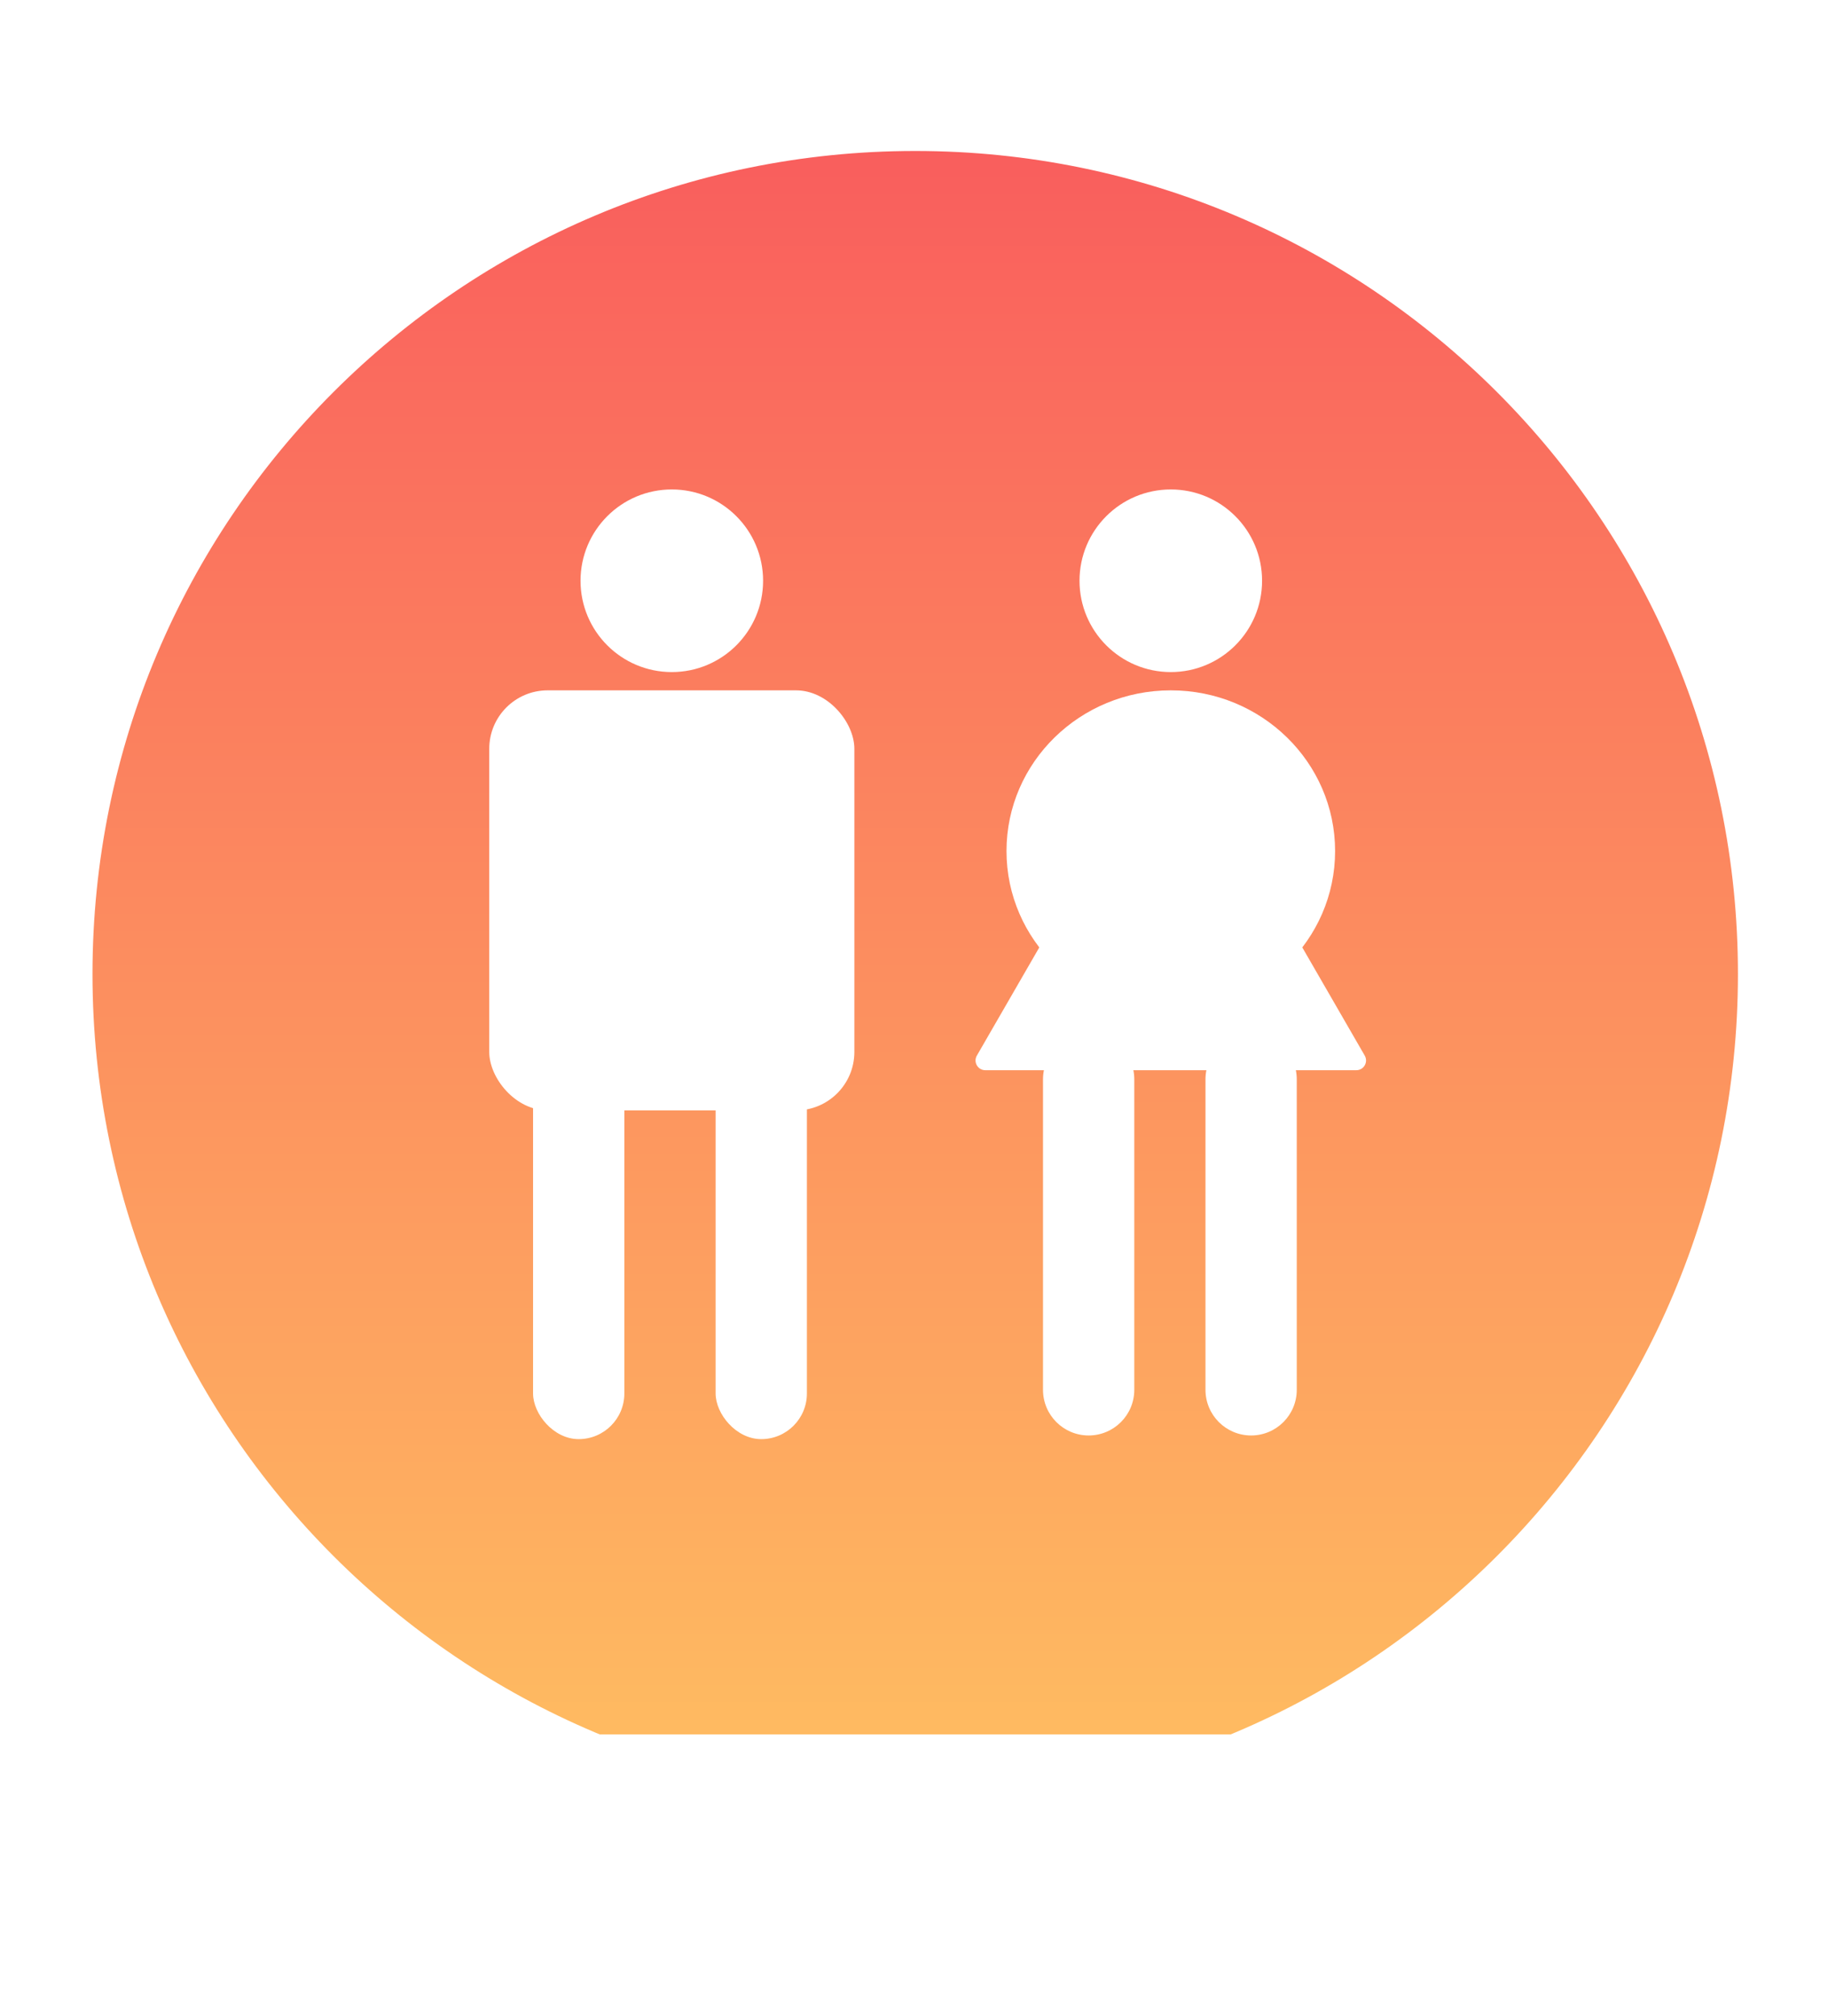 <svg width="751" height="828" viewBox="0 0 751 828" fill="none" xmlns="http://www.w3.org/2000/svg">
  <g filter="url(#filter0_d_388_48)">
    <path d="M707.5 359C707.5 551.471 551.471 707.5 359 707.5C166.529 707.5 10.5 551.471 10.5 359C10.5 166.529 166.529 10.5 359 10.5C551.471 10.5 707.5 166.529 707.5 359Z" fill="url(#paint0_linear_388_48)" stroke="white" stroke-width="21"/>
    <path d="M358.5 771L520.88 671.25H196.12L358.5 771Z" fill="white"/>
    <path d="M296.5 197.5C296.5 218.211 279.711 235 259 235C238.289 235 221.5 218.211 221.5 197.5C221.5 176.789 238.289 160 259 160C279.711 160 296.5 176.789 296.5 197.5Z" fill="white"/>
    <rect x="184" y="242.5" width="150" height="172.5" rx="24" fill="white"/>
    <rect x="202" y="385" width="37.5" height="165" rx="18.75" fill="white"/>
    <rect x="277" y="385" width="37.5" height="165" rx="18.75" fill="white"/>
    <circle cx="464" cy="197.5" r="37.5" fill="white"/>
    <path d="M531.5 308.5C531.5 344.951 501.279 374.5 464 374.5C426.721 374.5 396.5 344.951 396.5 308.5C396.5 272.049 426.721 242.5 464 242.5C501.279 242.5 531.5 272.049 531.5 308.5Z" fill="white"/>
    <path d="M460.536 260.5C462.076 257.833 465.924 257.833 467.464 260.5L543.674 392.5C545.214 395.167 543.289 398.5 540.21 398.5H387.79C384.711 398.5 382.786 395.167 384.326 392.5L460.536 260.5Z" fill="white"/>
    <path d="M411.5 402.25C411.5 391.895 419.895 383.5 430.25 383.5C440.605 383.5 449 391.895 449 402.25V529.75C449 540.105 440.605 548.5 430.25 548.5C419.895 548.5 411.5 540.105 411.5 529.75V402.25Z" fill="white"/>
    <path d="M478.25 402.25C478.25 391.895 486.645 383.5 497 383.5C507.355 383.5 515.75 391.895 515.75 402.25V529.75C515.75 540.105 507.355 548.5 497 548.5C486.645 548.5 478.25 540.105 478.25 529.75V402.25Z" fill="white"/>
  </g>
  <defs>
    <filter id="filter0_d_388_48" x="0" y="0" width="751" height="828" filterUnits="userSpaceOnUse" color-interpolation-filters="sRGB">
      <feFlood flood-opacity="0" result="BackgroundImageFix"/>
      <feColorMatrix in="SourceAlpha" type="matrix" values="0 0 0 0 0 0 0 0 0 0 0 0 0 0 0 0 0 0 127 0" result="hardAlpha"/>
      <feOffset dx="17" dy="41"/>
      <feGaussianBlur stdDeviation="8"/>
      <feComposite in2="hardAlpha" operator="out"/>
      <feColorMatrix type="matrix" values="0 0 0 0 0 0 0 0 0 0 0 0 0 0 0 0 0 0 0.25 0"/>
      <feBlend mode="normal" in2="BackgroundImageFix" result="effect1_dropShadow_388_48"/>
      <feBlend mode="normal" in="SourceGraphic" in2="effect1_dropShadow_388_48" result="shape"/>
    </filter>
    <linearGradient id="paint0_linear_388_48" x1="359" y1="718" x2="359" y2="0" gradientUnits="userSpaceOnUse">
      <stop stop-color="#FFC161"/>
      <stop offset="1" stop-color="#F95B5D"/>
    </linearGradient>
  </defs>
</svg>
